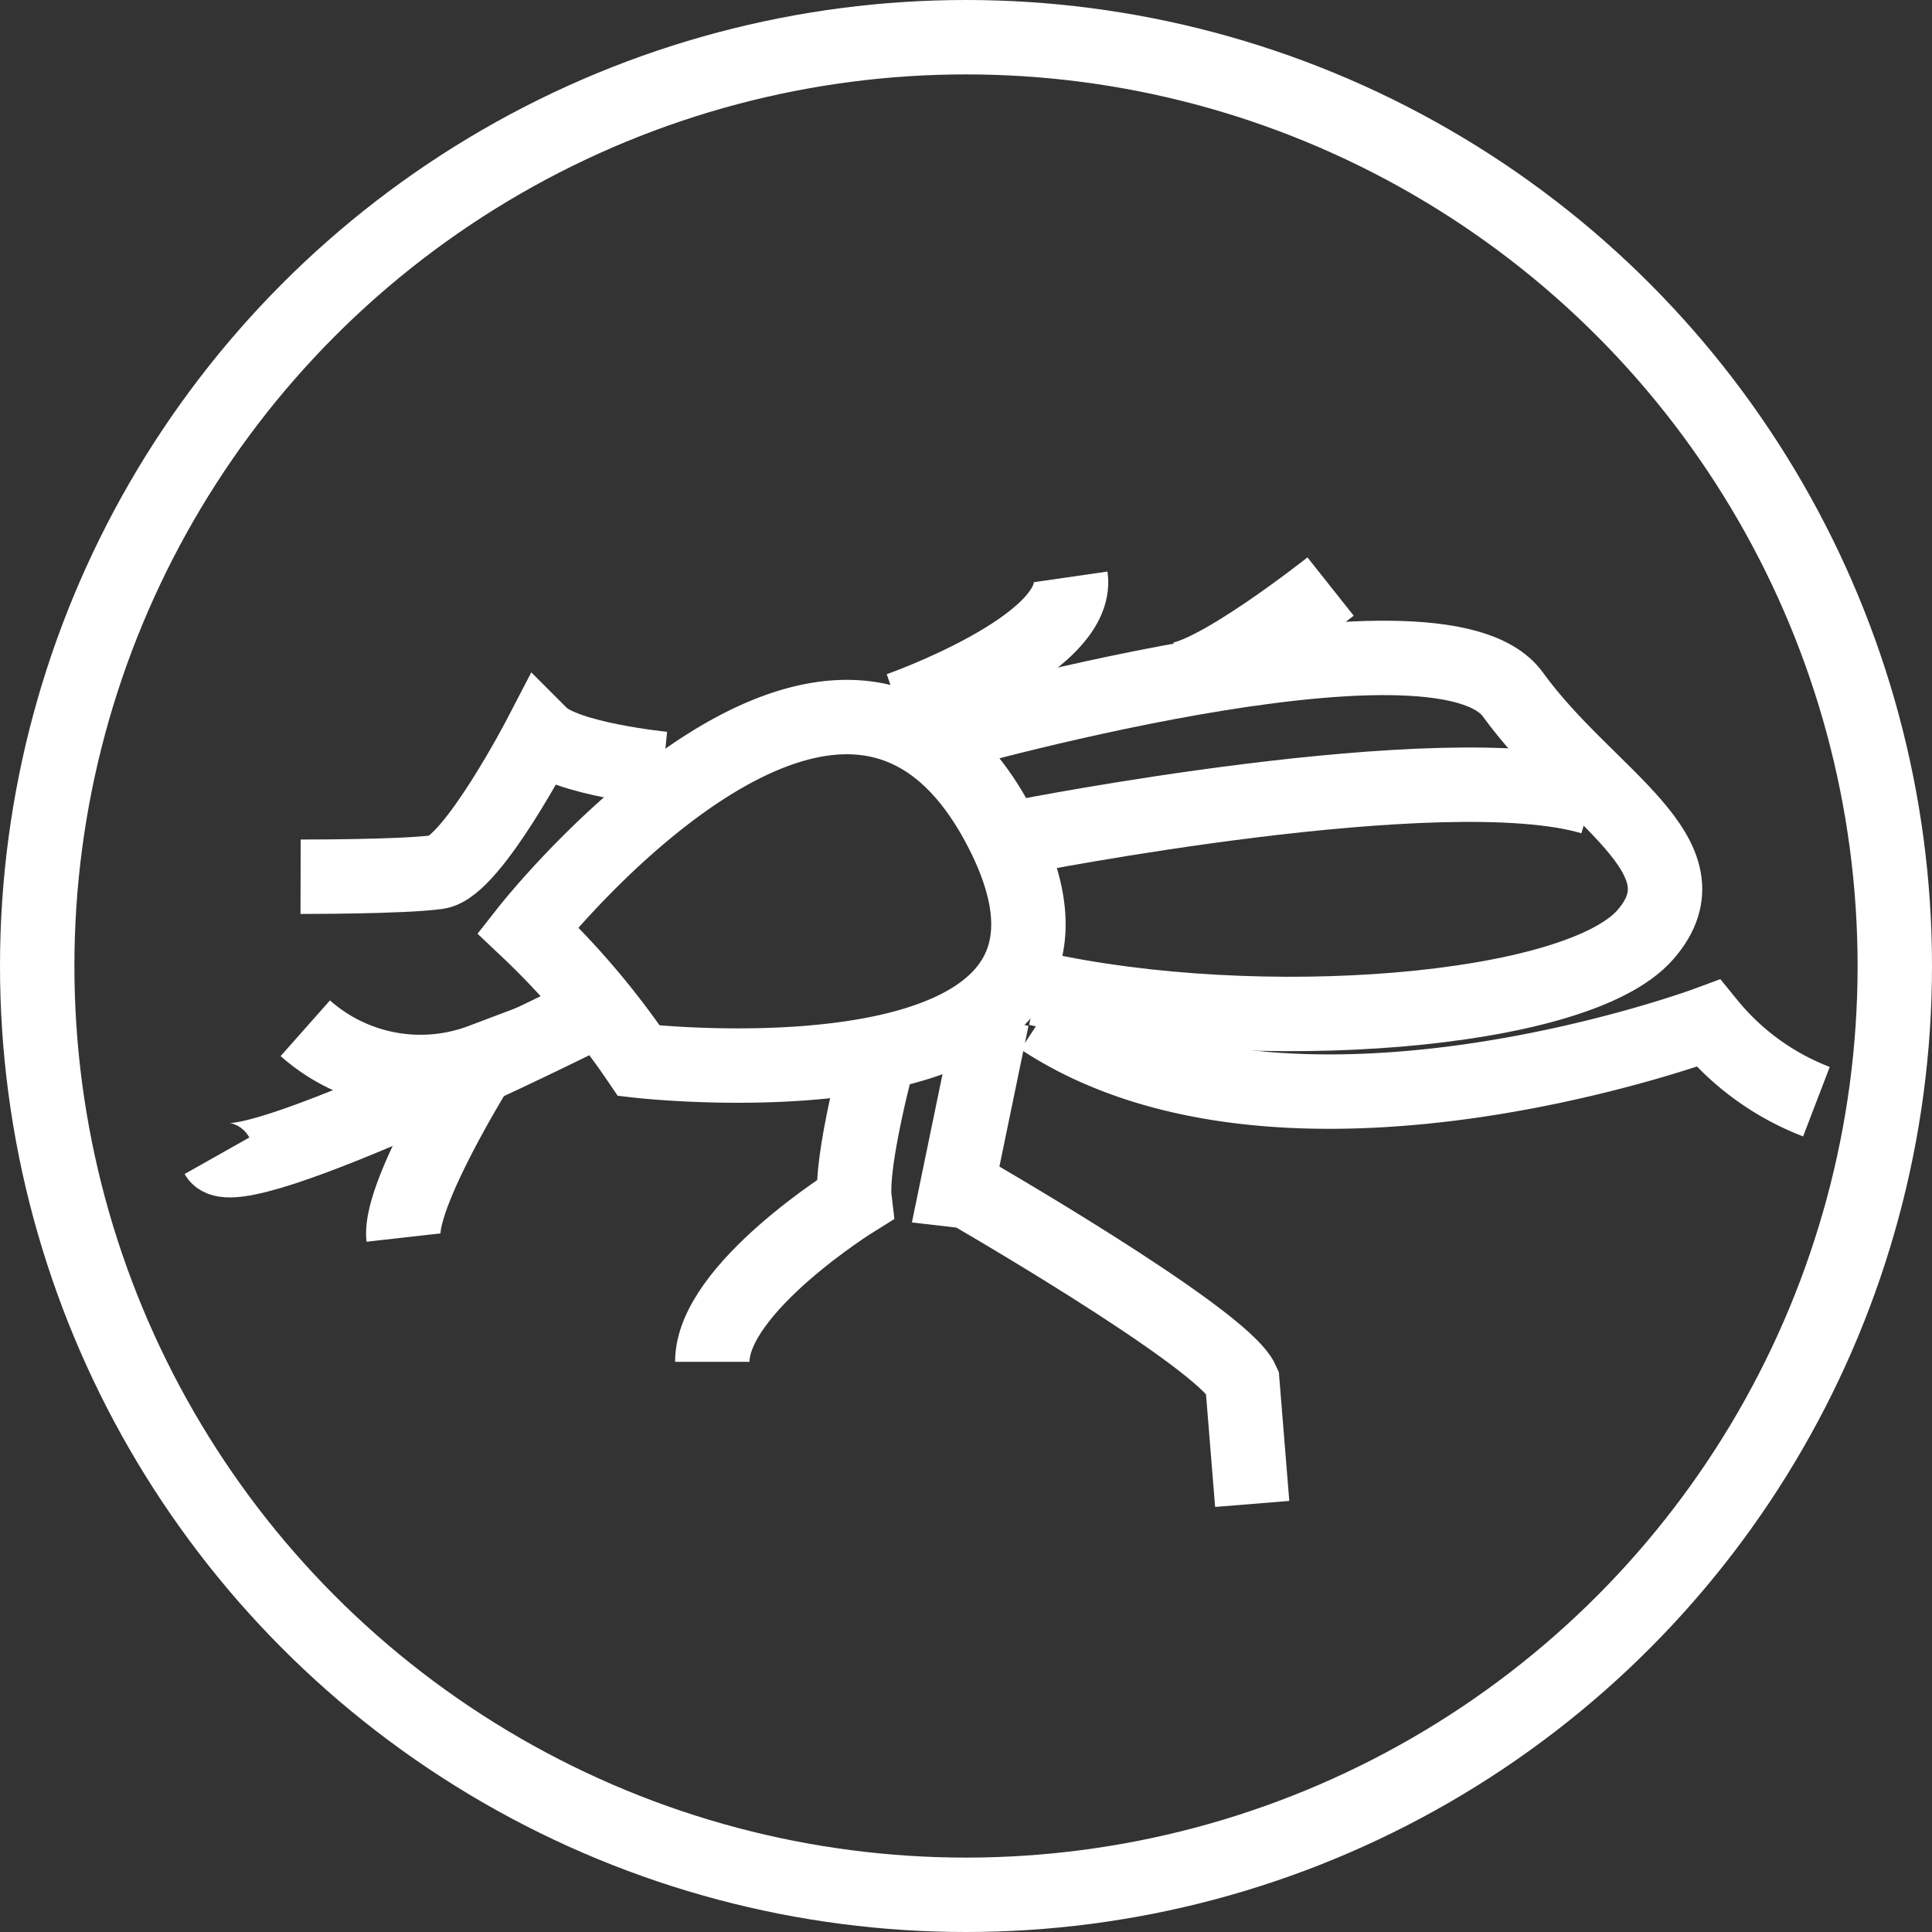 <svg xmlns="http://www.w3.org/2000/svg" viewBox="0 0 77.9 77.9"><rect x="0" y="0" width="77.9" height="77.9" fill="#333333" stroke="none"/><defs><style>.cls-1{fill:none;stroke:#fff;stroke-miterlimit:10;stroke-width:3px;}</style></defs><g id="Layer_2" data-name="Layer 2"><g id="paths"><circle class="cls-1" cx="38.95" cy="38.95" r="37.45"/><path class="cls-1" d="M21.28,37.5a32,32,0,0,1,4.48,5.27s20.84,2.38,14.51-9.49S21.28,37.5,21.28,37.5Z"/><path class="cls-1" d="M23.79,40.86S9.54,48,8.75,46.6"/><path class="cls-1" d="M12.31,41.46a7,7,0,0,0,7.12,1.31s-3.36,5.35-3.16,7.13"/><path class="cls-1" d="M37.43,29.79S58,23.85,61,28s8.11,6.52,5.34,9.69-15.62,4.15-24.52,2.17"/><path class="cls-1" d="M41.19,33.74s17-3.36,23-1.58"/><path class="cls-1" d="M35.46,42.45s-1.19,4.35-1,5.93c0,0-5.74,3.56-5.74,6.53"/><path class="cls-1" d="M40,41.06l-1.39,6.73S49.3,53.92,50.09,55.7l.4,4.94"/><path class="cls-1" d="M26.75,31s-3.95-.39-4.94-1.38c0,0-2.77,5.34-4.16,5.54s-5.53.19-5.53.19"/><path class="cls-1" d="M73.24,44.42a10.44,10.44,0,0,1-4.36-3.16s-17,6.33-26.9-.2"/><path class="cls-1" d="M36.25,28.6s7.32-2.57,6.92-5.34"/><path class="cls-1" d="M53.65,23.65s-4.74,3.76-6.33,3.76"/></g></g></svg>